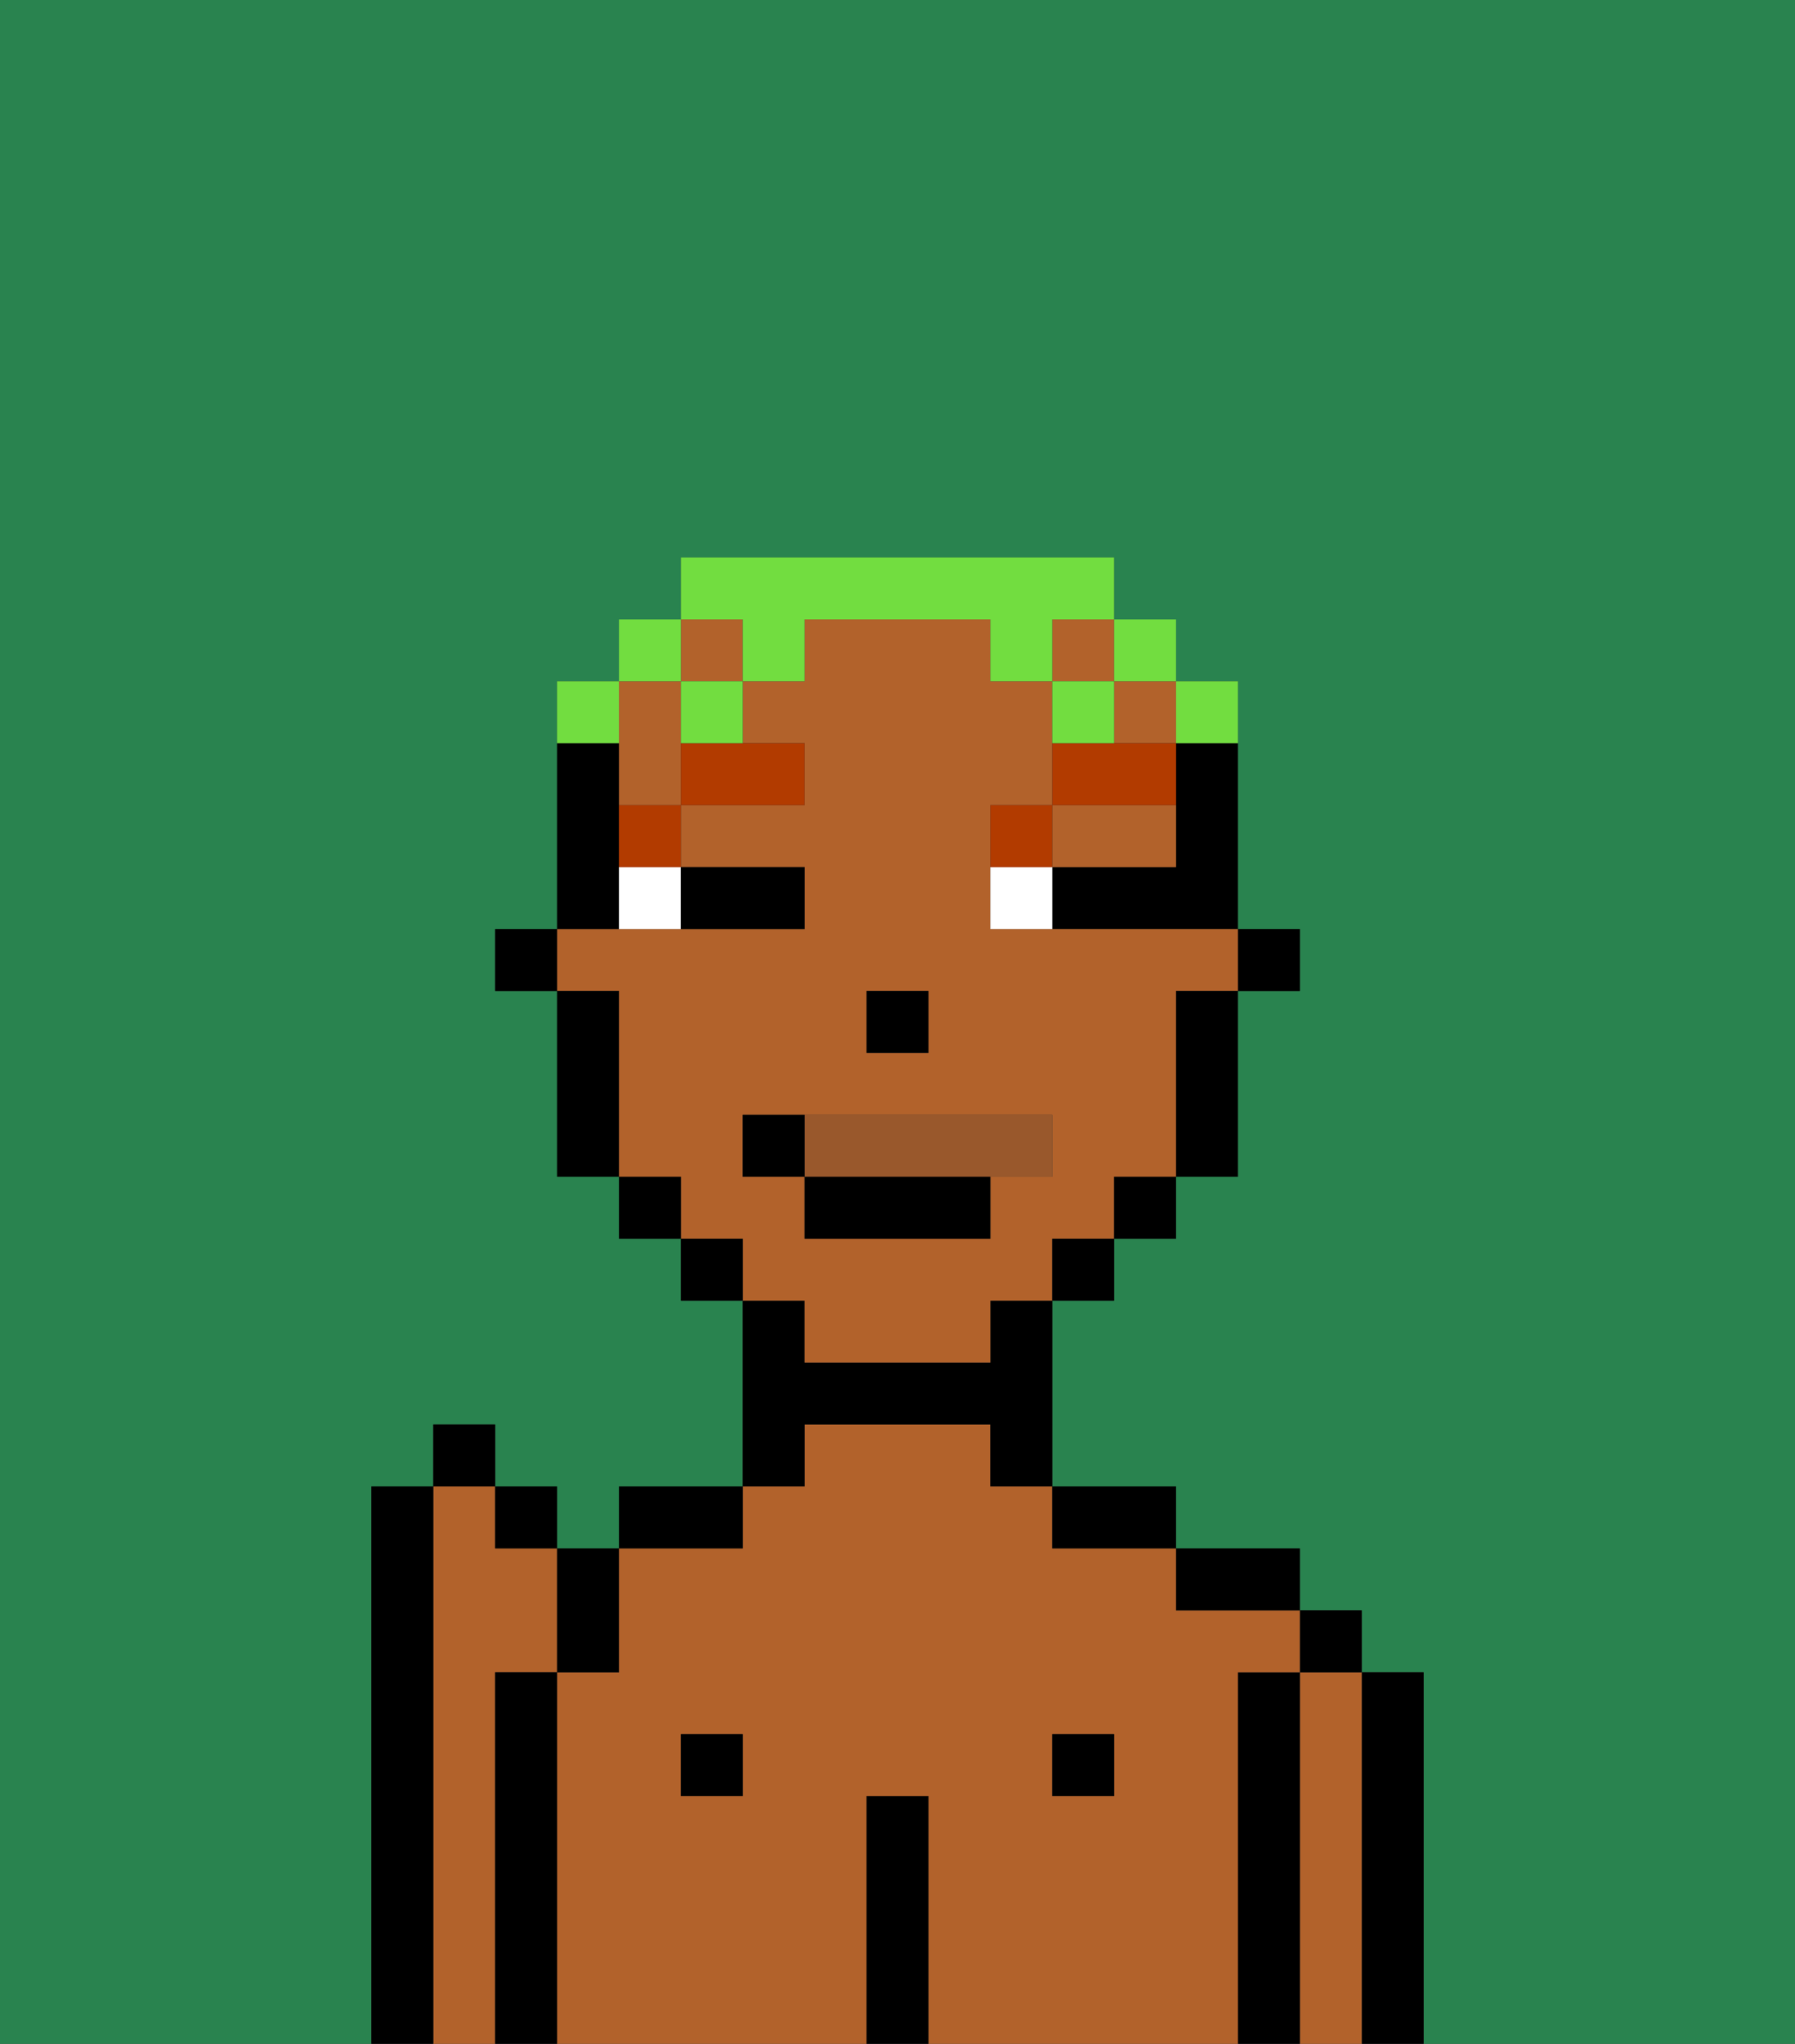 <svg xmlns="http://www.w3.org/2000/svg" viewBox="0 0 29 33"><rect x="0" y="0" width="29" height="33" fill="#333333" stroke="none"/><defs><style>polygon,rect,path{shape-rendering:crispedges;}.hb179-1{fill:#29834f;}.hb179-2{fill:#b2622b;}.hb179-3{fill:#000000;}.hb179-4{fill:#ffffff;}.hb179-5{fill:#b23b00;}.hb179-6{fill:#99582c;}.hb179-7{fill:#72dd40;}</style></defs><path class="hb179-1" d="M0,33H6V24H7V23H8v1H9v1h1V24h2V21H11V20H10V19H9V16H8V15H9V11h1V10h1V9h7v1h1v1h1v4h1v1H20v3H19v1H18v1H17v3h2v1h2v1h1v1h1v6h6V0H0Z"/><path class="hb179-2" d="M8,27H9V25H8V24H7v9H8V27Z"/><path class="hb179-3" d="M7,24H6v9H7V24Z"/><path class="hb179-3" d="M23,27H22v6h1V27Z"/><path class="hb179-2" d="M22,27H21v6h1V27Z"/><rect class="hb179-3" x="21" y="26" width="1" height="1"/><path class="hb179-3" d="M21,27H20v6h1V27Z"/><path class="hb179-2" d="M20,27h1V26H19V25H17V24H16V23H13v1H12v1H10v2H9v6h5V29h1v4h5V27Zm-8,2H11V28h1Zm6,0H17V28h1Z"/><path class="hb179-3" d="M20,26h1V25H19v1Z"/><rect class="hb179-3" x="17" y="28" width="1" height="1"/><path class="hb179-3" d="M18,25h1V24H17v1Z"/><path class="hb179-3" d="M15,29H14v4h1V29Z"/><path class="hb179-3" d="M13,23h3v1h1V21H16v1H13V21H12v3h1Z"/><rect class="hb179-3" x="11" y="28" width="1" height="1"/><path class="hb179-3" d="M12,24H10v1h2Z"/><path class="hb179-3" d="M9,27H8v6H9V27Z"/><rect class="hb179-3" x="20" y="15" width="1" height="1"/><path class="hb179-3" d="M19,13v1H17v1h3V12H19Z"/><path class="hb179-2" d="M13,22h3V21h1V20h1V19h1V16h1V15H16V13h1V11H16V10H13v1H12v1h1v1H11v1h2v1H9v1h1v3h1v1h1v1h1Zm1-6h1v1H14Zm-2,3V18h5v1H16v1H13V19Z"/><path class="hb179-2" d="M18,14h1V13H17v1Z"/><rect class="hb179-2" x="11" y="10" width="1" height="1"/><rect class="hb179-2" x="18" y="11" width="1" height="1"/><path class="hb179-2" d="M10,13h1V11H10v2Z"/><rect class="hb179-2" x="17" y="10" width="1" height="1"/><path class="hb179-3" d="M19,17v2h1V16H19Z"/><rect class="hb179-3" x="18" y="19" width="1" height="1"/><rect class="hb179-3" x="17" y="20" width="1" height="1"/><rect class="hb179-3" x="11" y="20" width="1" height="1"/><rect class="hb179-3" x="10" y="19" width="1" height="1"/><path class="hb179-3" d="M10,14V12H9v3h1Z"/><path class="hb179-3" d="M10,16H9v3h1V16Z"/><rect class="hb179-3" x="8" y="15" width="1" height="1"/><rect class="hb179-3" x="14" y="16" width="1" height="1"/><path class="hb179-4" d="M10,15h1V14H10Z"/><path class="hb179-4" d="M16,14v1h1V14Z"/><path class="hb179-3" d="M12,15h1V14H11v1Z"/><path class="hb179-5" d="M10,14h1V13H10Z"/><path class="hb179-5" d="M11,13h2V12H11Z"/><path class="hb179-5" d="M17,13H16v1h1Z"/><path class="hb179-5" d="M19,12H17v1h2Z"/><path class="hb179-6" d="M16,19h1V18H13v1Z"/><rect class="hb179-3" x="13" y="19" width="3" height="1"/><path class="hb179-3" d="M13,18H12v1h1Z"/><path class="hb179-3" d="M10,27V25H9v2Z"/><rect class="hb179-3" x="8" y="24" width="1" height="1"/><rect class="hb179-3" x="7" y="23" width="1" height="1"/><path class="hb179-7" d="M20,12V11H19v1Z"/><rect class="hb179-7" x="18" y="10" width="1" height="1"/><path class="hb179-7" d="M12,11h1V10h3v1h1V10h1V9H11v1h1Z"/><path class="hb179-7" d="M18,11H17v1h1Z"/><path class="hb179-7" d="M11,12h1V11H11Z"/><rect class="hb179-7" x="10" y="10" width="1" height="1"/><path class="hb179-7" d="M10,11H9v1h1Z"/></svg>